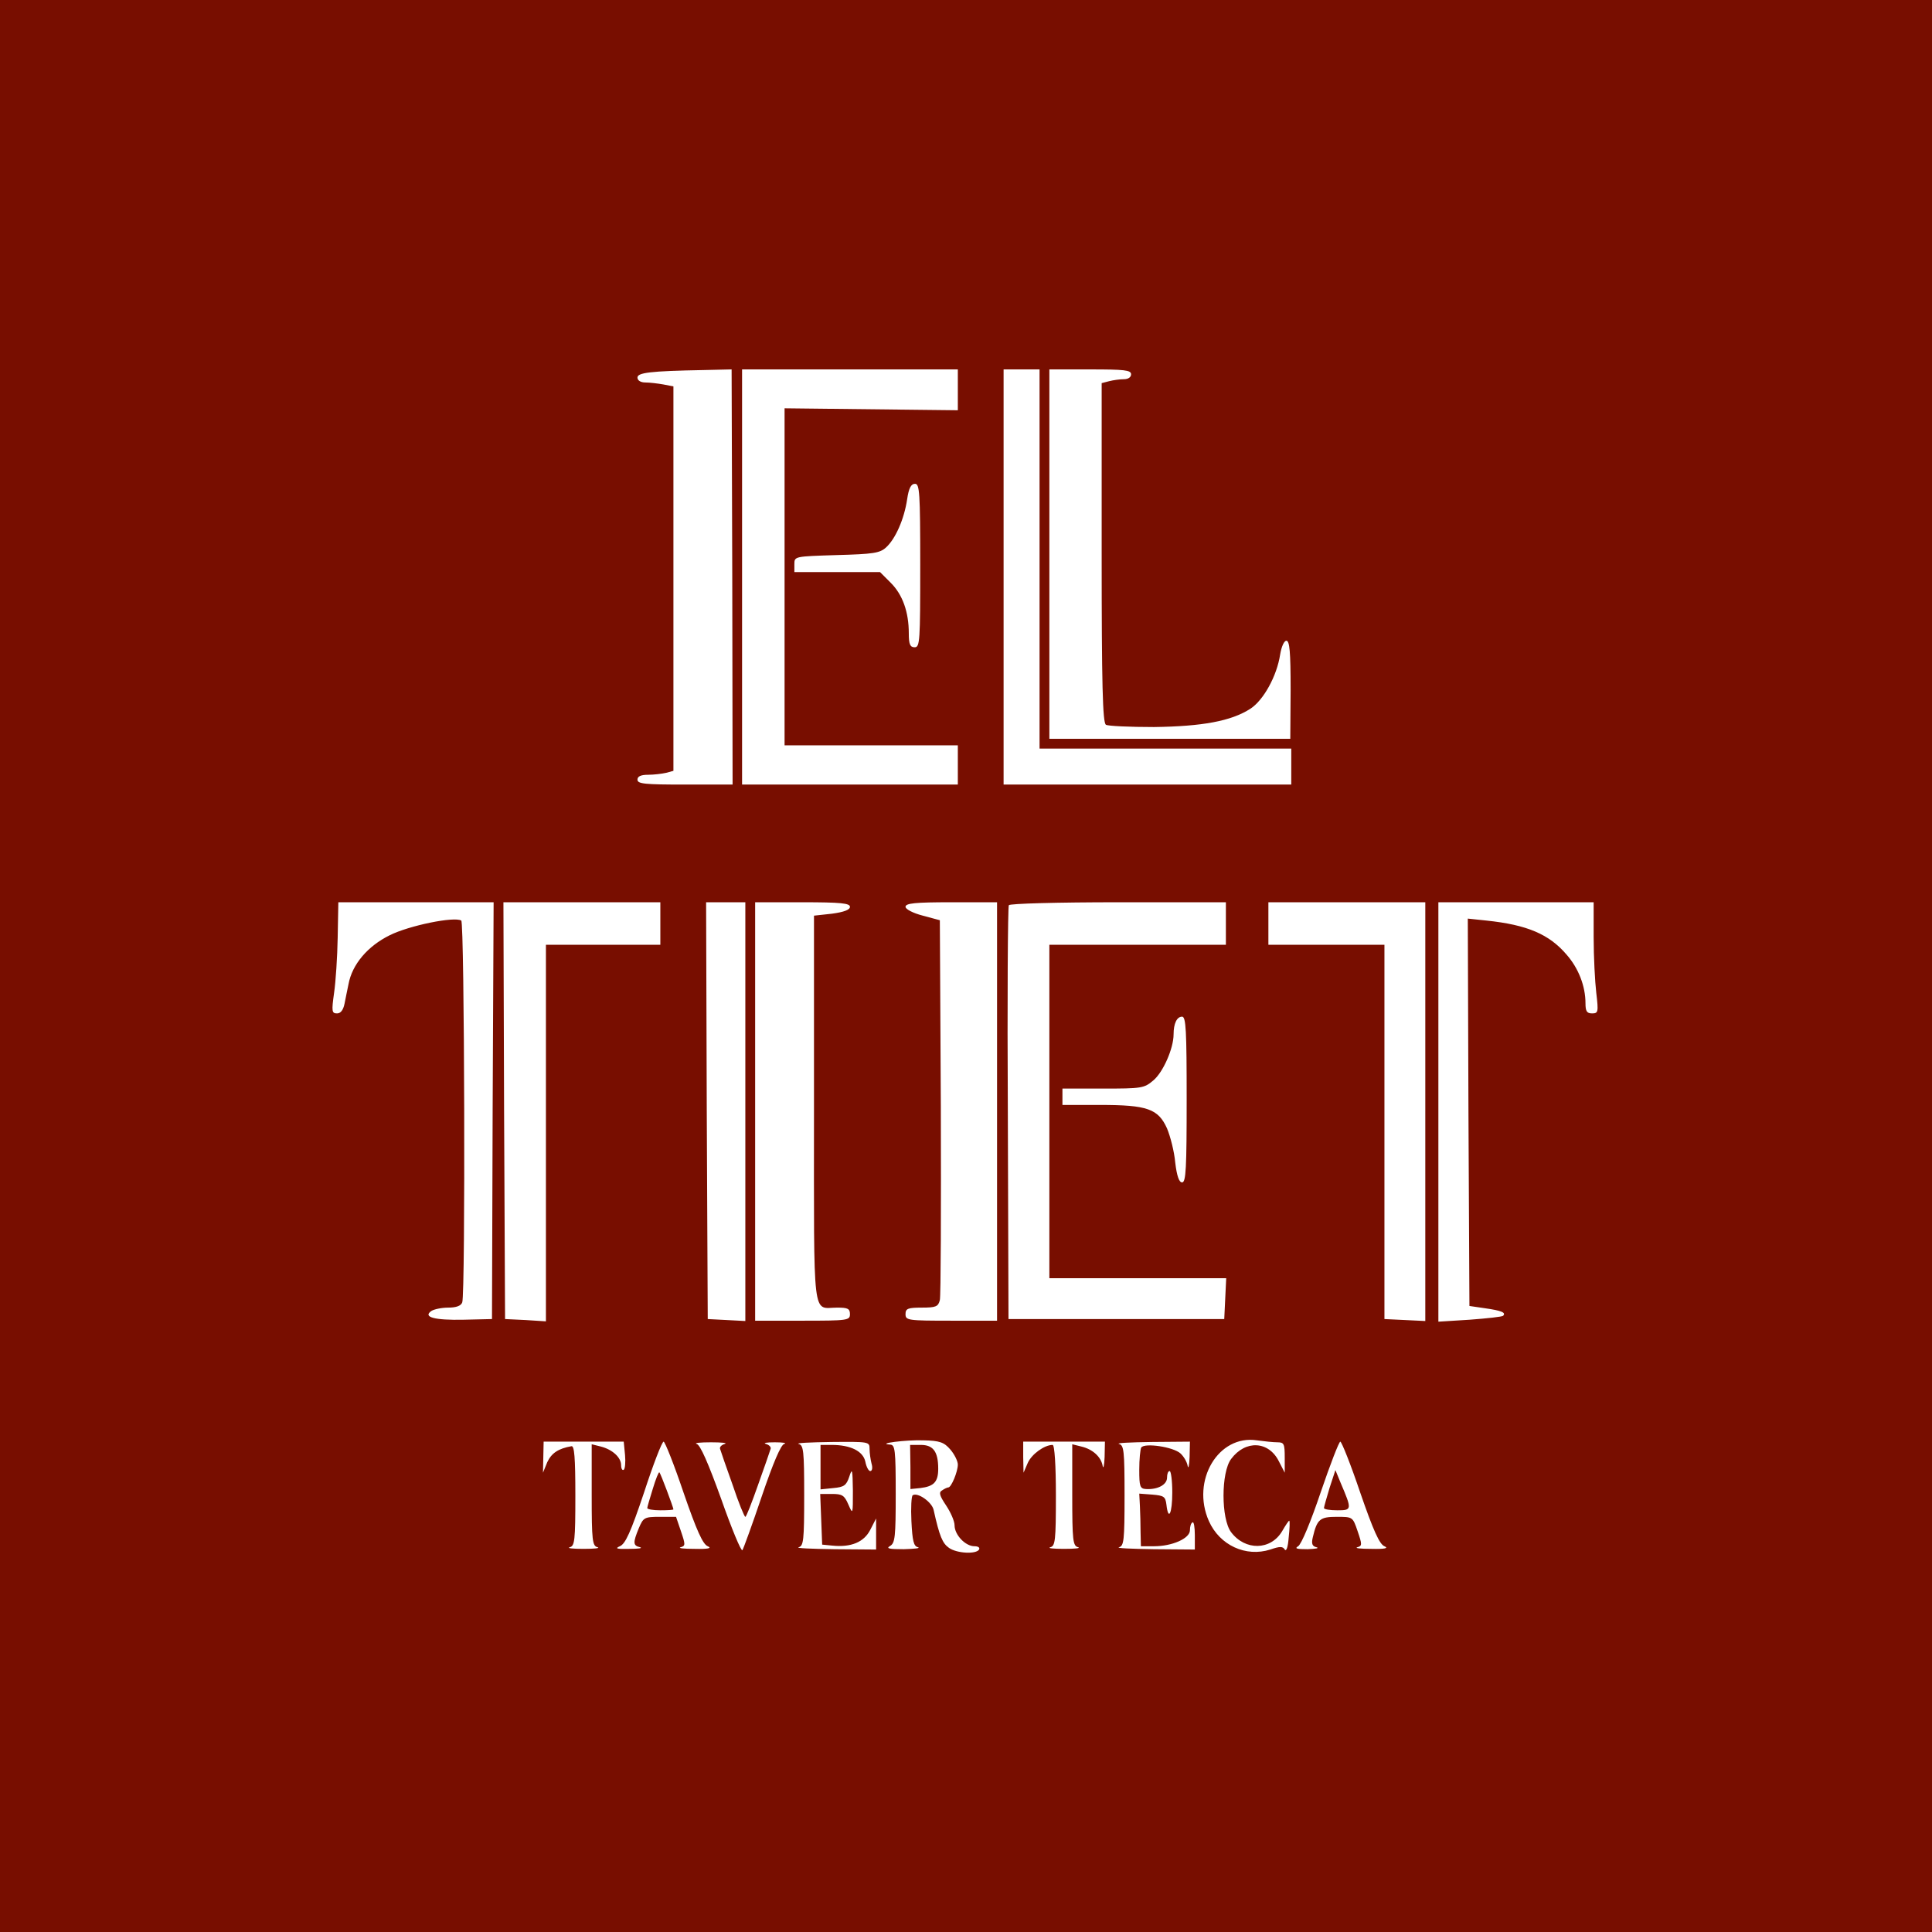 <?xml version="1.0" encoding="UTF-8"?>
<svg enable-background="new 0 0 591 591" version="1.1" viewBox="0 0 591 591" xml:space="preserve" xmlns="http://www.w3.org/2000/svg">
<style type="text/css">
	.st0{fill:#780e00;}
</style>
<g transform="translate(0 591) scale(.1 -.1)">
	<path class="st0" d="m0 2955v-2955h5910v5910h-5910v-2955zm2240 1190 1-635h-146c-122 0-145 2-145 15 0 10 10 15 33 15 17 0 42 3 55 6l22 6v1176l-31 6c-17 3-42 6-55 6-14 0-24 6-24 15 0 15 38 20 202 23l86 2 2-635zm690 573v-63l-530 6v-1031h530v-120h-660v1270h660v-62zm250-518v-580h770v-110h-880v1270h110v-580zm280 565c0-9-9-15-22-15s-33-3-45-6l-23-6v-519c0-403 3-520 13-526 6-4 73-7 147-7 148 2 236 18 295 56 40 26 81 100 91 166 4 24 12 42 19 42 10 0 13-34 13-150l-1-150h-737v1130h125c104 0 125-2 125-15zm-645-585c0-231-1-250-17-250-14 0-18 9-18 43 0 65-19 118-55 154l-33 33h-262v24c0 24 0 24 129 28 112 3 132 6 151 23 29 26 56 87 65 148 5 34 12 47 24 47 14 0 16-25 16-250zm-1308-1667-2-638-86-2c-90-2-127 8-99 27 8 5 31 10 51 10 24 0 39 5 43 16 10 26 7 1162-3 1168-21 13-159-15-219-45-67-33-115-89-126-150-3-16-9-42-12-59-4-20-12-30-23-30-16 0-17 6-9 63 5 34 10 110 11 169l2 108h475l-3-637zm513 572v-65h-350v-1152l-62 4-63 3-3 638-2 637h480v-65zm260-575v-641l-57 3-58 3-3 638-2 637h120v-640zm320 626c0-9-18-16-55-21l-55-6v-594c0-660-6-605 71-605 32 0 39-3 39-20 0-19-7-20-145-20h-145v1280h145c117 0 145-3 145-14zm450-626v-640h-140c-133 0-140 1-140 20 0 17 7 20 50 20s50 3 55 23c3 12 4 278 3 592l-3 570-52 14c-31 8-53 20-53 27 0 11 29 14 140 14h140v-640zm700 575v-65h-540v-1020h541l-3-62-3-63h-660l-2 629c-2 345 0 632 3 637s150 9 335 9h329v-65zm610-575v-641l-62 3-63 3v1145h-355v130h480v-640zm515 532c0-59 4-135 8-169 7-59 6-63-13-63-16 0-20 7-20 31 0 52-21 107-58 149-53 62-120 91-245 104l-57 6 2-592 3-593 48-7c49-7 65-13 55-23-3-3-48-8-102-12l-96-6v1283h475v-108zm-1245-495c0-210-2-254-14-254-9 0-16 19-21 61-3 34-15 80-25 104-27 60-60 72-205 72h-115v50h124c118 0 126 1 154 25 30 25 62 98 62 141 0 33 10 54 26 54 12 0 14-43 14-253zm-723-1071c13-15 23-36 23-46 0-22-20-70-29-70-3 0-12-4-19-9-11-6-8-16 12-46 14-21 26-48 26-61 0-29 33-64 61-64 11 0 17-4 14-10-9-15-68-12-92 5-20 14-29 35-47 116-5 24-49 55-64 45-4-2-6-38-4-79 3-61 7-77 20-80 9-3-10-5-43-6-45 0-56 2-42 10 15 9 17 28 17 159 0 136-2 150-17 151-45 3 49 15 102 13 50-1 63-6 82-28zm1001 22c20 0 22-5 22-47v-46l-18 35c-31 62-102 66-146 7-31-41-31-183 0-224 43-57 121-56 156 3 11 19 21 34 22 32 2-2 1-25-2-52-2-28-7-43-12-36-6 10-15 10-44 0-75-24-155 13-188 87-55 124 29 265 147 247 22-3 50-6 63-6zm-1996-39c2-22 0-43-4-45-4-3-8 3-8 14 0 24-27 48-62 57l-28 7v-155c0-140 2-156 18-160 9-3-10-5-43-5s-52 2-42 5c15 4 17 20 17 158 0 117-3 153-12 151-40-7-61-21-74-49l-13-32 1 48 1 47h245l4-41zm179-115c40-116 59-158 74-164 14-6 1-9-40-8-33 0-52 2-43 5 15 4 15 8 1 49l-15 44h-49c-48 0-51-2-65-35-18-44-18-53 4-58 9-3-5-5-33-5-38-1-45 1-29 8 17 7 33 42 74 164 28 86 55 156 60 156 4 0 32-70 61-156zm126 149c-10-3-17-10-14-16 2-7 19-56 38-109 18-54 36-98 39-98s20 44 39 98c19 53 36 102 38 109 3 6-4 13-14 16s2 5 27 5 38-2 29-5c-10-2-34-58-69-161-29-86-56-160-59-164-4-4-33 66-65 157-39 108-64 166-75 168-9 3 11 5 44 5s52-2 42-5zm443-15c0-13 3-33 6-45 4-13 2-23-4-23-5 0-12 13-15 29-7 32-45 51-103 51h-34v-136l39 4c33 3 40 8 49 35 9 28 10 22 11-43 0-73 0-74-14-42-12 28-19 32-50 32h-36l3-77 3-78 31-3c58-6 97 11 116 48l18 35v-95l-127 1c-71 1-120 3-110 6 15 4 17 20 17 158s-2 154-17 158c-10 3 35 5 100 6 115 1 117 1 117-21zm719-25c-1-27-4-38-6-27-5 28-31 51-65 59l-28 7v-155c0-140 2-156 18-160 9-3-10-5-43-5s-52 2-42 5c15 4 17 20 17 159 0 91-4 154-10 154-25 0-64-28-76-55l-13-30-1 48v47h250l-1-47zm260 0c-1-27-4-38-6-27-2 12-12 29-22 38-22 20-110 33-120 18-3-6-6-36-6-68 0-51 2-58 21-59 35-2 64 13 64 35 0 11 3 20 8 20 4 0 8-29 8-65 0-65-12-90-18-37-3 24-8 27-43 30l-40 3 2-38c1-21 2-57 2-80l1-43h40c56 0 110 24 110 49 0 11 3 22 8 24 4 3 7-15 7-39v-44l-125 1c-69 1-117 3-107 6 15 4 17 20 17 158s-2 154-17 158c-10 3 35 5 100 6l117 1-1-47zm522-109c40-116 59-158 74-164 14-6 1-9-40-8-33 0-52 2-43 5 15 4 15 8 1 49-15 44-15 44-64 44-51 0-60-7-73-62-5-20-2-28 11-31 10-3-2-5-27-6-33 0-41 2-29 9 10 6 39 76 69 165 29 85 56 155 60 155s32-70 61-156z"/>
	<path class="st0" d="m2785 1423v-68l30 3c42 5 55 19 55 59 0 52-15 73-53 73h-33l1-67z"/>
	<path class="st0" d="m1997 1356c-9-29-17-56-17-59 0-4 18-7 40-7s40 1 40 3c0 5-39 110-43 113-2 2-11-20-20-50z"/>
	<path class="st0" d="m4067 1358c-9-30-17-58-17-61 0-4 18-7 41-7 45 0 45 2 10 84l-16 39-18-55z"/>
</g>
</svg>
